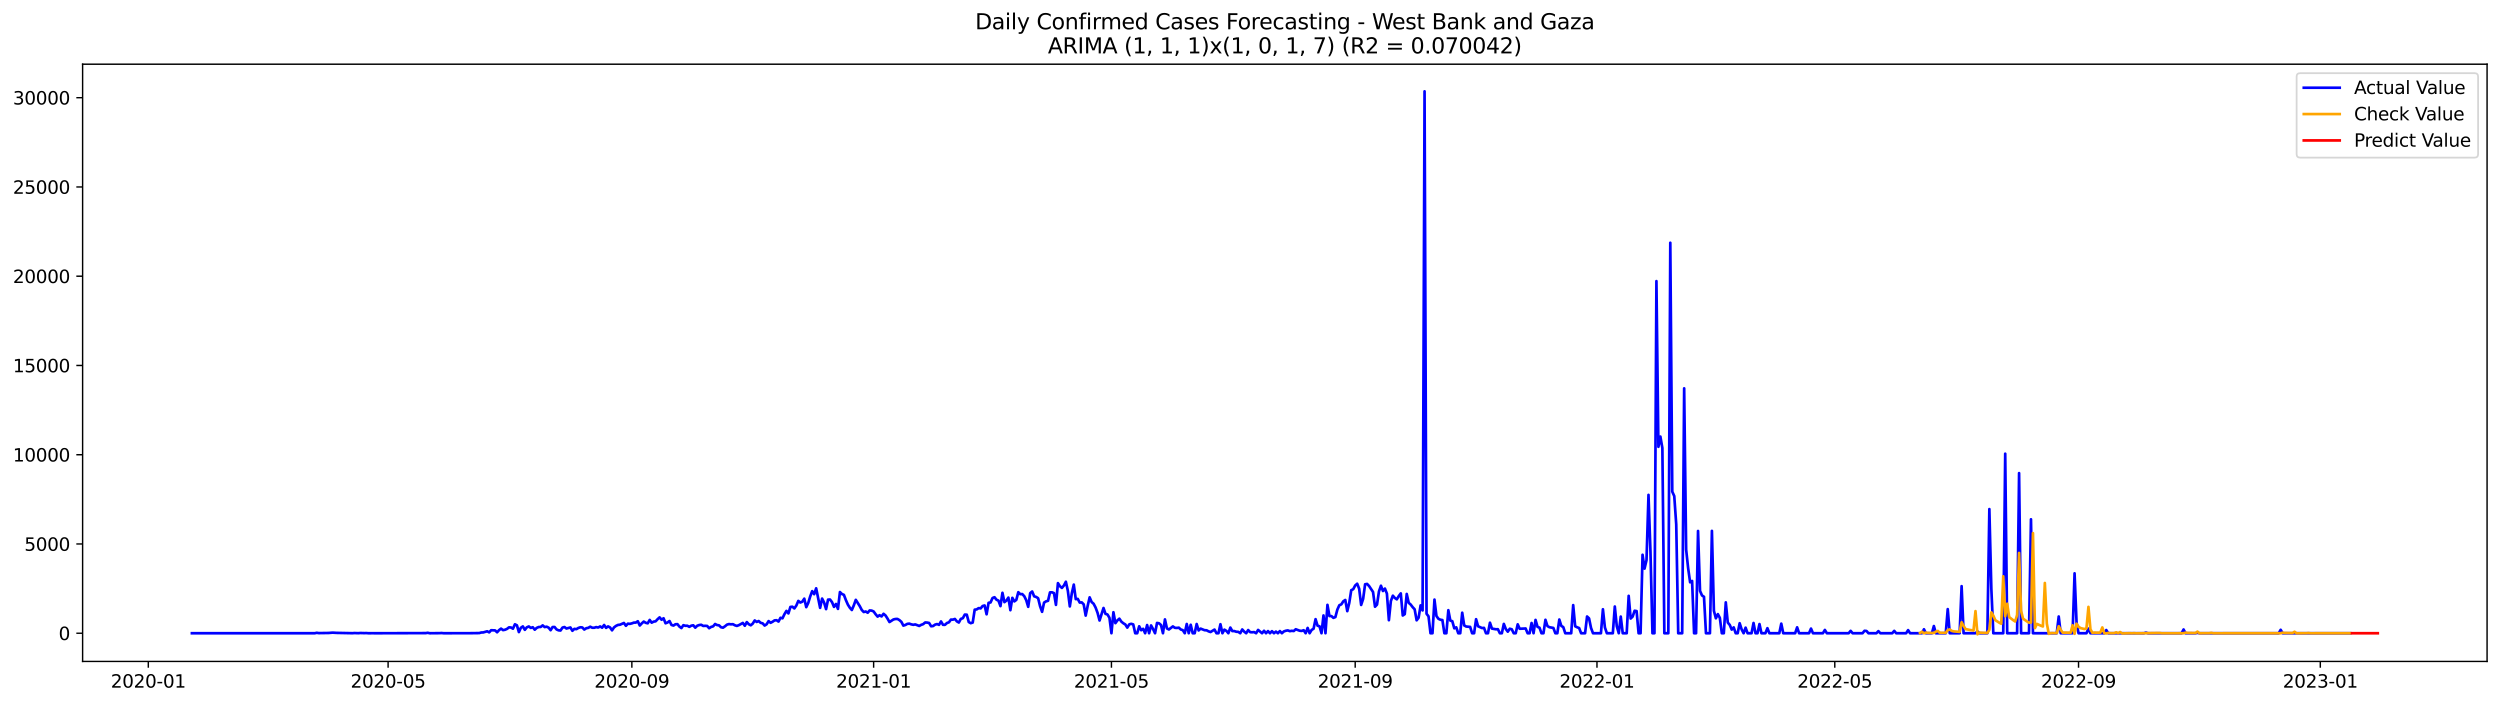 <?xml version="1.0" encoding="utf-8" standalone="no"?>
<!DOCTYPE svg PUBLIC "-//W3C//DTD SVG 1.1//EN"
  "http://www.w3.org/Graphics/SVG/1.1/DTD/svg11.dtd">
<svg xmlns:xlink="http://www.w3.org/1999/xlink" width="1392.412pt" height="392.274pt" viewBox="0 0 1392.412 392.274" xmlns="http://www.w3.org/2000/svg" version="1.1">
 <defs>
  <style type="text/css">*{stroke-linejoin: round; stroke-linecap: butt}</style>
 </defs>
 <g id="figure_1">
  <g id="patch_1">
   <path d="M 0 392.274 
L 1392.412 392.274 
L 1392.412 0 
L 0 0 
z
" style="fill: #ffffff"/>
  </g>
  <g id="axes_1">
   <g id="patch_2">
    <path d="M 46.013 368.396 
L 1385.213 368.396 
L 1385.213 35.755 
L 46.013 35.755 
z
" style="fill: #ffffff"/>
   </g>
   <g id="matplotlib.axis_1">
    <g id="xtick_1">
     <g id="line2d_1">
      <defs>
       <path id="mcd8bfb9085" d="M 0 0 
L 0 3.5 
" style="stroke: #000000; stroke-width: 0.8"/>
      </defs>
      <g>
       <use xlink:href="#mcd8bfb9085" x="82.602" y="368.396" style="stroke: #000000; stroke-width: 0.8"/>
      </g>
     </g>
     <g id="text_1">
      <!-- 2020-01 -->
      <g transform="translate(61.711 382.994)scale(0.1 -0.1)">
       <defs>
        <path id="DejaVuSans-32" d="M 1228 531 
L 3431 531 
L 3431 0 
L 469 0 
L 469 531 
Q 828 903 1448 1529 
Q 2069 2156 2228 2338 
Q 2531 2678 2651 2914 
Q 2772 3150 2772 3378 
Q 2772 3750 2511 3984 
Q 2250 4219 1831 4219 
Q 1534 4219 1204 4116 
Q 875 4013 500 3803 
L 500 4441 
Q 881 4594 1212 4672 
Q 1544 4750 1819 4750 
Q 2544 4750 2975 4387 
Q 3406 4025 3406 3419 
Q 3406 3131 3298 2873 
Q 3191 2616 2906 2266 
Q 2828 2175 2409 1742 
Q 1991 1309 1228 531 
z
" transform="scale(0.016)"/>
        <path id="DejaVuSans-30" d="M 2034 4250 
Q 1547 4250 1301 3770 
Q 1056 3291 1056 2328 
Q 1056 1369 1301 889 
Q 1547 409 2034 409 
Q 2525 409 2770 889 
Q 3016 1369 3016 2328 
Q 3016 3291 2770 3770 
Q 2525 4250 2034 4250 
z
M 2034 4750 
Q 2819 4750 3233 4129 
Q 3647 3509 3647 2328 
Q 3647 1150 3233 529 
Q 2819 -91 2034 -91 
Q 1250 -91 836 529 
Q 422 1150 422 2328 
Q 422 3509 836 4129 
Q 1250 4750 2034 4750 
z
" transform="scale(0.016)"/>
        <path id="DejaVuSans-2d" d="M 313 2009 
L 1997 2009 
L 1997 1497 
L 313 1497 
L 313 2009 
z
" transform="scale(0.016)"/>
        <path id="DejaVuSans-31" d="M 794 531 
L 1825 531 
L 1825 4091 
L 703 3866 
L 703 4441 
L 1819 4666 
L 2450 4666 
L 2450 531 
L 3481 531 
L 3481 0 
L 794 0 
L 794 531 
z
" transform="scale(0.016)"/>
       </defs>
       <use xlink:href="#DejaVuSans-32"/>
       <use xlink:href="#DejaVuSans-30" x="63.623"/>
       <use xlink:href="#DejaVuSans-32" x="127.246"/>
       <use xlink:href="#DejaVuSans-30" x="190.869"/>
       <use xlink:href="#DejaVuSans-2d" x="254.492"/>
       <use xlink:href="#DejaVuSans-30" x="290.576"/>
       <use xlink:href="#DejaVuSans-31" x="354.199"/>
      </g>
     </g>
    </g>
    <g id="xtick_2">
     <g id="line2d_2">
      <g>
       <use xlink:href="#mcd8bfb9085" x="216.158" y="368.396" style="stroke: #000000; stroke-width: 0.8"/>
      </g>
     </g>
     <g id="text_2">
      <!-- 2020-05 -->
      <g transform="translate(195.267 382.994)scale(0.1 -0.1)">
       <defs>
        <path id="DejaVuSans-35" d="M 691 4666 
L 3169 4666 
L 3169 4134 
L 1269 4134 
L 1269 2991 
Q 1406 3038 1543 3061 
Q 1681 3084 1819 3084 
Q 2600 3084 3056 2656 
Q 3513 2228 3513 1497 
Q 3513 744 3044 326 
Q 2575 -91 1722 -91 
Q 1428 -91 1123 -41 
Q 819 9 494 109 
L 494 744 
Q 775 591 1075 516 
Q 1375 441 1709 441 
Q 2250 441 2565 725 
Q 2881 1009 2881 1497 
Q 2881 1984 2565 2268 
Q 2250 2553 1709 2553 
Q 1456 2553 1204 2497 
Q 953 2441 691 2322 
L 691 4666 
z
" transform="scale(0.016)"/>
       </defs>
       <use xlink:href="#DejaVuSans-32"/>
       <use xlink:href="#DejaVuSans-30" x="63.623"/>
       <use xlink:href="#DejaVuSans-32" x="127.246"/>
       <use xlink:href="#DejaVuSans-30" x="190.869"/>
       <use xlink:href="#DejaVuSans-2d" x="254.492"/>
       <use xlink:href="#DejaVuSans-30" x="290.576"/>
       <use xlink:href="#DejaVuSans-35" x="354.199"/>
      </g>
     </g>
    </g>
    <g id="xtick_3">
     <g id="line2d_3">
      <g>
       <use xlink:href="#mcd8bfb9085" x="351.921" y="368.396" style="stroke: #000000; stroke-width: 0.8"/>
      </g>
     </g>
     <g id="text_3">
      <!-- 2020-09 -->
      <g transform="translate(331.03 382.994)scale(0.1 -0.1)">
       <defs>
        <path id="DejaVuSans-39" d="M 703 97 
L 703 672 
Q 941 559 1184 500 
Q 1428 441 1663 441 
Q 2288 441 2617 861 
Q 2947 1281 2994 2138 
Q 2813 1869 2534 1725 
Q 2256 1581 1919 1581 
Q 1219 1581 811 2004 
Q 403 2428 403 3163 
Q 403 3881 828 4315 
Q 1253 4750 1959 4750 
Q 2769 4750 3195 4129 
Q 3622 3509 3622 2328 
Q 3622 1225 3098 567 
Q 2575 -91 1691 -91 
Q 1453 -91 1209 -44 
Q 966 3 703 97 
z
M 1959 2075 
Q 2384 2075 2632 2365 
Q 2881 2656 2881 3163 
Q 2881 3666 2632 3958 
Q 2384 4250 1959 4250 
Q 1534 4250 1286 3958 
Q 1038 3666 1038 3163 
Q 1038 2656 1286 2365 
Q 1534 2075 1959 2075 
z
" transform="scale(0.016)"/>
       </defs>
       <use xlink:href="#DejaVuSans-32"/>
       <use xlink:href="#DejaVuSans-30" x="63.623"/>
       <use xlink:href="#DejaVuSans-32" x="127.246"/>
       <use xlink:href="#DejaVuSans-30" x="190.869"/>
       <use xlink:href="#DejaVuSans-2d" x="254.492"/>
       <use xlink:href="#DejaVuSans-30" x="290.576"/>
       <use xlink:href="#DejaVuSans-39" x="354.199"/>
      </g>
     </g>
    </g>
    <g id="xtick_4">
     <g id="line2d_4">
      <g>
       <use xlink:href="#mcd8bfb9085" x="486.581" y="368.396" style="stroke: #000000; stroke-width: 0.8"/>
      </g>
     </g>
     <g id="text_4">
      <!-- 2021-01 -->
      <g transform="translate(465.69 382.994)scale(0.1 -0.1)">
       <use xlink:href="#DejaVuSans-32"/>
       <use xlink:href="#DejaVuSans-30" x="63.623"/>
       <use xlink:href="#DejaVuSans-32" x="127.246"/>
       <use xlink:href="#DejaVuSans-31" x="190.869"/>
       <use xlink:href="#DejaVuSans-2d" x="254.492"/>
       <use xlink:href="#DejaVuSans-30" x="290.576"/>
       <use xlink:href="#DejaVuSans-31" x="354.199"/>
      </g>
     </g>
    </g>
    <g id="xtick_5">
     <g id="line2d_5">
      <g>
       <use xlink:href="#mcd8bfb9085" x="619.033" y="368.396" style="stroke: #000000; stroke-width: 0.8"/>
      </g>
     </g>
     <g id="text_5">
      <!-- 2021-05 -->
      <g transform="translate(598.142 382.994)scale(0.1 -0.1)">
       <use xlink:href="#DejaVuSans-32"/>
       <use xlink:href="#DejaVuSans-30" x="63.623"/>
       <use xlink:href="#DejaVuSans-32" x="127.246"/>
       <use xlink:href="#DejaVuSans-31" x="190.869"/>
       <use xlink:href="#DejaVuSans-2d" x="254.492"/>
       <use xlink:href="#DejaVuSans-30" x="290.576"/>
       <use xlink:href="#DejaVuSans-35" x="354.199"/>
      </g>
     </g>
    </g>
    <g id="xtick_6">
     <g id="line2d_6">
      <g>
       <use xlink:href="#mcd8bfb9085" x="754.796" y="368.396" style="stroke: #000000; stroke-width: 0.8"/>
      </g>
     </g>
     <g id="text_6">
      <!-- 2021-09 -->
      <g transform="translate(733.905 382.994)scale(0.1 -0.1)">
       <use xlink:href="#DejaVuSans-32"/>
       <use xlink:href="#DejaVuSans-30" x="63.623"/>
       <use xlink:href="#DejaVuSans-32" x="127.246"/>
       <use xlink:href="#DejaVuSans-31" x="190.869"/>
       <use xlink:href="#DejaVuSans-2d" x="254.492"/>
       <use xlink:href="#DejaVuSans-30" x="290.576"/>
       <use xlink:href="#DejaVuSans-39" x="354.199"/>
      </g>
     </g>
    </g>
    <g id="xtick_7">
     <g id="line2d_7">
      <g>
       <use xlink:href="#mcd8bfb9085" x="889.456" y="368.396" style="stroke: #000000; stroke-width: 0.8"/>
      </g>
     </g>
     <g id="text_7">
      <!-- 2022-01 -->
      <g transform="translate(868.564 382.994)scale(0.1 -0.1)">
       <use xlink:href="#DejaVuSans-32"/>
       <use xlink:href="#DejaVuSans-30" x="63.623"/>
       <use xlink:href="#DejaVuSans-32" x="127.246"/>
       <use xlink:href="#DejaVuSans-32" x="190.869"/>
       <use xlink:href="#DejaVuSans-2d" x="254.492"/>
       <use xlink:href="#DejaVuSans-30" x="290.576"/>
       <use xlink:href="#DejaVuSans-31" x="354.199"/>
      </g>
     </g>
    </g>
    <g id="xtick_8">
     <g id="line2d_8">
      <g>
       <use xlink:href="#mcd8bfb9085" x="1021.908" y="368.396" style="stroke: #000000; stroke-width: 0.8"/>
      </g>
     </g>
     <g id="text_8">
      <!-- 2022-05 -->
      <g transform="translate(1001.016 382.994)scale(0.1 -0.1)">
       <use xlink:href="#DejaVuSans-32"/>
       <use xlink:href="#DejaVuSans-30" x="63.623"/>
       <use xlink:href="#DejaVuSans-32" x="127.246"/>
       <use xlink:href="#DejaVuSans-32" x="190.869"/>
       <use xlink:href="#DejaVuSans-2d" x="254.492"/>
       <use xlink:href="#DejaVuSans-30" x="290.576"/>
       <use xlink:href="#DejaVuSans-35" x="354.199"/>
      </g>
     </g>
    </g>
    <g id="xtick_9">
     <g id="line2d_9">
      <g>
       <use xlink:href="#mcd8bfb9085" x="1157.671" y="368.396" style="stroke: #000000; stroke-width: 0.8"/>
      </g>
     </g>
     <g id="text_9">
      <!-- 2022-09 -->
      <g transform="translate(1136.78 382.994)scale(0.1 -0.1)">
       <use xlink:href="#DejaVuSans-32"/>
       <use xlink:href="#DejaVuSans-30" x="63.623"/>
       <use xlink:href="#DejaVuSans-32" x="127.246"/>
       <use xlink:href="#DejaVuSans-32" x="190.869"/>
       <use xlink:href="#DejaVuSans-2d" x="254.492"/>
       <use xlink:href="#DejaVuSans-30" x="290.576"/>
       <use xlink:href="#DejaVuSans-39" x="354.199"/>
      </g>
     </g>
    </g>
    <g id="xtick_10">
     <g id="line2d_10">
      <g>
       <use xlink:href="#mcd8bfb9085" x="1292.331" y="368.396" style="stroke: #000000; stroke-width: 0.8"/>
      </g>
     </g>
     <g id="text_10">
      <!-- 2023-01 -->
      <g transform="translate(1271.439 382.994)scale(0.1 -0.1)">
       <defs>
        <path id="DejaVuSans-33" d="M 2597 2516 
Q 3050 2419 3304 2112 
Q 3559 1806 3559 1356 
Q 3559 666 3084 287 
Q 2609 -91 1734 -91 
Q 1441 -91 1130 -33 
Q 819 25 488 141 
L 488 750 
Q 750 597 1062 519 
Q 1375 441 1716 441 
Q 2309 441 2620 675 
Q 2931 909 2931 1356 
Q 2931 1769 2642 2001 
Q 2353 2234 1838 2234 
L 1294 2234 
L 1294 2753 
L 1863 2753 
Q 2328 2753 2575 2939 
Q 2822 3125 2822 3475 
Q 2822 3834 2567 4026 
Q 2313 4219 1838 4219 
Q 1578 4219 1281 4162 
Q 984 4106 628 3988 
L 628 4550 
Q 988 4650 1302 4700 
Q 1616 4750 1894 4750 
Q 2613 4750 3031 4423 
Q 3450 4097 3450 3541 
Q 3450 3153 3228 2886 
Q 3006 2619 2597 2516 
z
" transform="scale(0.016)"/>
       </defs>
       <use xlink:href="#DejaVuSans-32"/>
       <use xlink:href="#DejaVuSans-30" x="63.623"/>
       <use xlink:href="#DejaVuSans-32" x="127.246"/>
       <use xlink:href="#DejaVuSans-33" x="190.869"/>
       <use xlink:href="#DejaVuSans-2d" x="254.492"/>
       <use xlink:href="#DejaVuSans-30" x="290.576"/>
       <use xlink:href="#DejaVuSans-31" x="354.199"/>
      </g>
     </g>
    </g>
   </g>
   <g id="matplotlib.axis_2">
    <g id="ytick_1">
     <g id="line2d_11">
      <defs>
       <path id="me523f7069f" d="M 0 0 
L -3.5 0 
" style="stroke: #000000; stroke-width: 0.8"/>
      </defs>
      <g>
       <use xlink:href="#me523f7069f" x="46.013" y="352.688" style="stroke: #000000; stroke-width: 0.8"/>
      </g>
     </g>
     <g id="text_11">
      <!-- 0 -->
      <g transform="translate(32.65 356.487)scale(0.1 -0.1)">
       <use xlink:href="#DejaVuSans-30"/>
      </g>
     </g>
    </g>
    <g id="ytick_2">
     <g id="line2d_12">
      <g>
       <use xlink:href="#me523f7069f" x="46.013" y="302.976" style="stroke: #000000; stroke-width: 0.8"/>
      </g>
     </g>
     <g id="text_12">
      <!-- 5000 -->
      <g transform="translate(13.562 306.775)scale(0.1 -0.1)">
       <use xlink:href="#DejaVuSans-35"/>
       <use xlink:href="#DejaVuSans-30" x="63.623"/>
       <use xlink:href="#DejaVuSans-30" x="127.246"/>
       <use xlink:href="#DejaVuSans-30" x="190.869"/>
      </g>
     </g>
    </g>
    <g id="ytick_3">
     <g id="line2d_13">
      <g>
       <use xlink:href="#me523f7069f" x="46.013" y="253.264" style="stroke: #000000; stroke-width: 0.8"/>
      </g>
     </g>
     <g id="text_13">
      <!-- 10000 -->
      <g transform="translate(7.2 257.063)scale(0.1 -0.1)">
       <use xlink:href="#DejaVuSans-31"/>
       <use xlink:href="#DejaVuSans-30" x="63.623"/>
       <use xlink:href="#DejaVuSans-30" x="127.246"/>
       <use xlink:href="#DejaVuSans-30" x="190.869"/>
       <use xlink:href="#DejaVuSans-30" x="254.492"/>
      </g>
     </g>
    </g>
    <g id="ytick_4">
     <g id="line2d_14">
      <g>
       <use xlink:href="#me523f7069f" x="46.013" y="203.551" style="stroke: #000000; stroke-width: 0.8"/>
      </g>
     </g>
     <g id="text_14">
      <!-- 15000 -->
      <g transform="translate(7.2 207.351)scale(0.1 -0.1)">
       <use xlink:href="#DejaVuSans-31"/>
       <use xlink:href="#DejaVuSans-35" x="63.623"/>
       <use xlink:href="#DejaVuSans-30" x="127.246"/>
       <use xlink:href="#DejaVuSans-30" x="190.869"/>
       <use xlink:href="#DejaVuSans-30" x="254.492"/>
      </g>
     </g>
    </g>
    <g id="ytick_5">
     <g id="line2d_15">
      <g>
       <use xlink:href="#me523f7069f" x="46.013" y="153.839" style="stroke: #000000; stroke-width: 0.8"/>
      </g>
     </g>
     <g id="text_15">
      <!-- 20000 -->
      <g transform="translate(7.2 157.638)scale(0.1 -0.1)">
       <use xlink:href="#DejaVuSans-32"/>
       <use xlink:href="#DejaVuSans-30" x="63.623"/>
       <use xlink:href="#DejaVuSans-30" x="127.246"/>
       <use xlink:href="#DejaVuSans-30" x="190.869"/>
       <use xlink:href="#DejaVuSans-30" x="254.492"/>
      </g>
     </g>
    </g>
    <g id="ytick_6">
     <g id="line2d_16">
      <g>
       <use xlink:href="#me523f7069f" x="46.013" y="104.127" style="stroke: #000000; stroke-width: 0.8"/>
      </g>
     </g>
     <g id="text_16">
      <!-- 25000 -->
      <g transform="translate(7.2 107.926)scale(0.1 -0.1)">
       <use xlink:href="#DejaVuSans-32"/>
       <use xlink:href="#DejaVuSans-35" x="63.623"/>
       <use xlink:href="#DejaVuSans-30" x="127.246"/>
       <use xlink:href="#DejaVuSans-30" x="190.869"/>
       <use xlink:href="#DejaVuSans-30" x="254.492"/>
      </g>
     </g>
    </g>
    <g id="ytick_7">
     <g id="line2d_17">
      <g>
       <use xlink:href="#me523f7069f" x="46.013" y="54.415" style="stroke: #000000; stroke-width: 0.8"/>
      </g>
     </g>
     <g id="text_17">
      <!-- 30000 -->
      <g transform="translate(7.2 58.214)scale(0.1 -0.1)">
       <use xlink:href="#DejaVuSans-33"/>
       <use xlink:href="#DejaVuSans-30" x="63.623"/>
       <use xlink:href="#DejaVuSans-30" x="127.246"/>
       <use xlink:href="#DejaVuSans-30" x="190.869"/>
       <use xlink:href="#DejaVuSans-30" x="254.492"/>
      </g>
     </g>
    </g>
   </g>
   <g id="line2d_18">
    <path d="M 106.885 352.688 
L 175.319 352.688 
L 176.423 352.439 
L 177.526 352.618 
L 183.045 352.539 
L 185.253 352.36 
L 187.46 352.489 
L 196.29 352.668 
L 197.394 352.578 
L 199.602 352.658 
L 200.705 352.559 
L 202.913 352.628 
L 204.017 352.588 
L 205.12 352.688 
L 207.328 352.678 
L 210.639 352.688 
L 237.13 352.618 
L 238.233 352.439 
L 239.337 352.688 
L 244.856 352.638 
L 245.96 352.568 
L 247.064 352.688 
L 261.413 352.668 
L 266.931 352.598 
L 268.035 352.28 
L 269.139 352.24 
L 271.346 351.604 
L 272.45 352.201 
L 273.554 351.017 
L 275.762 351.107 
L 276.865 352.151 
L 277.969 350.948 
L 279.073 350.123 
L 280.177 350.948 
L 281.28 350.749 
L 282.384 350.272 
L 283.488 349.407 
L 284.592 349.486 
L 285.695 350.162 
L 286.799 347.707 
L 287.903 348.293 
L 289.007 352.051 
L 290.11 349.645 
L 291.214 348.89 
L 292.318 350.789 
L 293.422 349.397 
L 294.526 348.91 
L 295.629 349.715 
L 296.733 349.347 
L 297.837 350.719 
L 298.941 349.705 
L 300.044 349.228 
L 301.148 349.188 
L 302.252 348.313 
L 303.356 349.258 
L 304.459 349.039 
L 305.563 349.586 
L 306.667 350.998 
L 307.771 349.248 
L 308.875 349.218 
L 309.978 350.57 
L 311.082 351.067 
L 312.186 351.177 
L 313.29 349.536 
L 314.393 349.248 
L 315.497 350.063 
L 317.705 349.476 
L 318.808 351.326 
L 319.912 350.262 
L 321.016 350.411 
L 322.12 349.755 
L 323.223 349.377 
L 324.327 349.466 
L 325.431 350.64 
L 326.535 349.904 
L 327.639 349.685 
L 328.742 349.059 
L 329.846 349.616 
L 330.95 349.635 
L 332.054 349.278 
L 333.157 349.516 
L 334.261 348.9 
L 335.365 349.606 
L 336.469 348.094 
L 337.572 349.705 
L 338.676 348.88 
L 339.78 349.466 
L 340.884 351.067 
L 341.988 349.447 
L 343.091 348.601 
L 344.195 348.065 
L 345.299 347.945 
L 347.506 346.981 
L 348.61 348.542 
L 349.714 347.359 
L 350.818 347.468 
L 351.921 347.2 
L 353.025 346.782 
L 354.129 346.762 
L 355.233 346.016 
L 356.336 348.383 
L 357.44 347.2 
L 358.544 346.205 
L 359.648 346.881 
L 360.752 347.16 
L 361.855 345.281 
L 362.959 346.802 
L 364.063 346.225 
L 365.167 346.046 
L 366.27 344.853 
L 367.374 343.859 
L 368.478 345.171 
L 369.582 344.366 
L 370.685 347.14 
L 371.789 346.702 
L 372.893 345.897 
L 373.997 348.065 
L 375.101 348.422 
L 376.204 347.687 
L 377.308 347.637 
L 378.412 348.989 
L 379.516 349.804 
L 380.619 348.214 
L 381.723 348.532 
L 382.827 348.512 
L 383.931 349.128 
L 385.034 348.482 
L 386.138 348.273 
L 387.242 349.586 
L 388.346 348.512 
L 389.449 348.124 
L 390.553 347.965 
L 391.657 348.631 
L 392.761 348.552 
L 393.865 348.631 
L 394.968 349.894 
L 396.072 349.168 
L 397.176 348.86 
L 398.28 347.557 
L 399.383 348.134 
L 400.487 348.293 
L 401.591 349.367 
L 402.695 349.586 
L 403.798 348.82 
L 404.902 347.905 
L 406.006 347.587 
L 407.11 347.726 
L 408.214 347.657 
L 409.317 348.263 
L 410.421 348.611 
L 411.525 348.184 
L 413.732 346.961 
L 414.836 348.512 
L 415.94 346.494 
L 417.044 347.677 
L 418.147 348.263 
L 419.251 347.319 
L 420.355 345.579 
L 421.459 346.394 
L 422.562 345.907 
L 423.666 346.901 
L 424.77 347.18 
L 425.874 348.403 
L 426.978 347.707 
L 428.081 345.927 
L 429.185 346.881 
L 430.289 346.295 
L 431.393 345.539 
L 432.496 345.43 
L 433.6 346.195 
L 434.704 344.098 
L 435.808 344.376 
L 436.911 342.069 
L 438.015 340.25 
L 439.119 341.652 
L 440.223 338.053 
L 441.327 337.913 
L 442.43 338.868 
L 443.534 337.257 
L 444.638 334.682 
L 445.742 335.587 
L 446.845 335.129 
L 447.949 333.439 
L 449.053 338.162 
L 450.157 335.835 
L 451.26 332.186 
L 452.364 329.253 
L 453.468 330.934 
L 454.572 327.673 
L 456.779 338.55 
L 457.883 333.399 
L 458.987 335.587 
L 460.091 339.256 
L 461.194 333.966 
L 462.298 333.926 
L 463.402 335.358 
L 464.506 338.003 
L 465.609 336.392 
L 466.713 339.126 
L 467.817 329.751 
L 468.921 330.844 
L 470.024 331.321 
L 471.128 334.225 
L 472.232 336.74 
L 473.336 338.5 
L 474.44 339.743 
L 475.543 337.168 
L 476.647 334.095 
L 478.855 337.595 
L 479.958 339.703 
L 481.062 340.866 
L 482.166 340.588 
L 483.27 341.264 
L 484.373 339.991 
L 485.477 340.081 
L 486.581 340.568 
L 487.685 342.109 
L 488.788 343.421 
L 489.892 342.656 
L 490.996 343.332 
L 492.1 341.87 
L 493.204 342.795 
L 494.307 344.515 
L 495.411 346.454 
L 497.619 345.022 
L 498.722 344.764 
L 499.826 344.724 
L 500.93 345.37 
L 502.034 346.354 
L 503.137 348.442 
L 504.241 348.094 
L 505.345 347.478 
L 506.449 347.339 
L 507.552 347.746 
L 508.656 347.985 
L 509.76 347.776 
L 511.968 348.631 
L 513.071 348.015 
L 514.175 347.627 
L 515.279 346.692 
L 516.383 346.752 
L 517.486 346.971 
L 518.59 348.8 
L 519.694 348.681 
L 520.798 347.905 
L 521.901 347.587 
L 523.005 348.015 
L 524.109 346.116 
L 525.213 347.995 
L 526.317 348.015 
L 527.42 347.001 
L 528.524 346.603 
L 529.628 345.112 
L 530.732 345.122 
L 531.835 344.744 
L 532.939 346.076 
L 534.043 346.722 
L 535.147 344.694 
L 536.25 344.336 
L 537.354 342.318 
L 538.458 342.348 
L 539.562 346.454 
L 540.665 347.09 
L 541.769 346.742 
L 542.873 339.564 
L 543.977 339.425 
L 545.081 338.689 
L 546.184 338.858 
L 547.288 337.526 
L 548.392 337.227 
L 549.496 342.139 
L 550.599 335.756 
L 551.703 335.547 
L 552.807 333.071 
L 553.911 332.634 
L 555.014 334.026 
L 556.118 334.533 
L 557.222 337.585 
L 558.326 330.178 
L 559.43 335.368 
L 560.533 334.513 
L 561.637 332.843 
L 562.741 339.852 
L 563.845 332.972 
L 564.948 334.95 
L 566.052 334.115 
L 567.156 329.84 
L 568.26 330.924 
L 569.363 330.884 
L 570.467 332.037 
L 571.571 334.284 
L 572.675 337.983 
L 573.778 330.347 
L 574.882 329.442 
L 575.986 332.127 
L 577.09 332.485 
L 578.194 333.181 
L 579.297 337.665 
L 580.401 340.767 
L 581.505 335.646 
L 582.609 334.931 
L 583.712 334.622 
L 584.816 329.939 
L 585.92 329.9 
L 587.024 330.337 
L 588.127 336.889 
L 589.231 324.789 
L 590.335 326.499 
L 591.439 327.444 
L 592.543 326.122 
L 593.646 324.014 
L 594.75 329.045 
L 595.854 337.754 
L 596.958 330.466 
L 598.061 325.605 
L 599.165 333.688 
L 600.269 333.568 
L 601.373 335.617 
L 602.476 335.507 
L 603.58 336.601 
L 604.684 342.865 
L 605.788 337.486 
L 606.891 332.703 
L 607.995 335.308 
L 609.099 336.263 
L 610.203 338.371 
L 611.307 341.363 
L 612.41 345.599 
L 614.618 338.629 
L 615.722 341.91 
L 616.825 342.238 
L 617.929 344.127 
L 619.033 352.688 
L 620.137 340.995 
L 621.24 347.07 
L 622.344 345.549 
L 623.448 344.585 
L 624.552 346.215 
L 625.656 347.13 
L 626.759 347.806 
L 627.863 349.566 
L 628.967 347.736 
L 630.071 347.438 
L 631.174 347.786 
L 632.278 352.688 
L 633.382 352.688 
L 634.486 348.83 
L 635.589 351.007 
L 636.693 350.232 
L 637.797 352.688 
L 638.901 348.134 
L 640.004 352.688 
L 641.108 348.353 
L 642.212 350.371 
L 643.316 352.688 
L 644.42 346.961 
L 645.523 347.15 
L 646.627 348.104 
L 647.731 352.688 
L 648.835 344.992 
L 649.938 350.013 
L 651.042 350.6 
L 653.25 348.89 
L 654.353 349.665 
L 655.457 349.735 
L 656.561 349.596 
L 657.665 350.61 
L 658.769 350.968 
L 659.872 352.688 
L 660.976 347.538 
L 662.08 352.688 
L 663.184 347.975 
L 664.287 352.688 
L 665.391 352.688 
L 666.495 347.557 
L 667.599 351.137 
L 668.702 350.123 
L 670.91 350.998 
L 672.014 351.047 
L 673.117 351.634 
L 674.221 352.012 
L 676.429 350.66 
L 677.533 352.688 
L 678.636 352.688 
L 679.74 347.667 
L 680.844 352.688 
L 681.948 350.689 
L 683.051 351.395 
L 684.155 352.688 
L 685.259 349.546 
L 686.363 351.485 
L 687.466 351.485 
L 688.57 351.863 
L 689.674 351.922 
L 690.778 352.688 
L 691.882 350.59 
L 692.985 351.803 
L 694.089 352.688 
L 695.193 350.918 
L 696.297 352.091 
L 697.4 352.161 
L 698.504 352.051 
L 699.608 352.688 
L 700.712 350.848 
L 702.919 352.688 
L 704.023 351.326 
L 705.127 352.688 
L 706.23 351.495 
L 707.334 352.688 
L 708.438 351.544 
L 709.542 352.688 
L 710.646 351.773 
L 711.749 352.688 
L 712.853 351.495 
L 713.957 352.688 
L 715.061 351.684 
L 716.164 351.306 
L 717.268 351.107 
L 718.372 351.534 
L 719.476 351.346 
L 720.579 351.465 
L 721.683 350.481 
L 723.891 351.296 
L 724.995 351.395 
L 726.098 351.007 
L 727.202 352.688 
L 728.306 349.745 
L 729.41 352.688 
L 730.513 350.878 
L 731.617 350.162 
L 732.721 344.853 
L 733.825 348.482 
L 734.928 348.83 
L 736.032 352.688 
L 737.136 342.775 
L 738.24 352.688 
L 739.343 336.889 
L 740.447 343.123 
L 741.551 343.143 
L 742.655 344.117 
L 743.759 343.68 
L 744.862 339.524 
L 745.966 337.078 
L 747.07 336.611 
L 748.174 334.911 
L 749.277 334.165 
L 750.381 340.389 
L 751.485 335.825 
L 752.589 328.717 
L 753.692 328.17 
L 754.796 326.092 
L 755.9 325.117 
L 757.004 327.891 
L 758.108 336.929 
L 759.211 333.568 
L 760.315 325.426 
L 761.419 325.227 
L 762.523 326.39 
L 764.73 329.711 
L 765.834 337.923 
L 766.938 336.77 
L 768.041 329.353 
L 769.145 326.241 
L 770.249 329.164 
L 771.353 327.822 
L 772.456 330.626 
L 773.56 345.43 
L 774.664 334.732 
L 775.768 331.779 
L 776.872 333.032 
L 777.975 333.807 
L 779.079 331.978 
L 780.183 330.506 
L 781.287 342.805 
L 782.39 342.059 
L 783.494 330.814 
L 784.598 335.756 
L 785.702 336.72 
L 786.805 338.162 
L 787.909 339.365 
L 789.013 345.489 
L 790.117 344.018 
L 791.221 337.188 
L 792.324 339.981 
L 793.428 50.876 
L 794.532 341.841 
L 795.636 343.282 
L 796.739 352.688 
L 797.843 352.688 
L 798.947 333.956 
L 800.051 343.113 
L 801.154 344.644 
L 802.258 345.171 
L 803.362 345.35 
L 804.466 352.688 
L 805.569 352.688 
L 806.673 339.862 
L 807.777 345.639 
L 808.881 345.987 
L 809.985 349.954 
L 811.088 349.407 
L 812.192 352.688 
L 813.296 352.688 
L 814.4 341.264 
L 815.503 348.333 
L 816.607 348.959 
L 818.815 349.158 
L 819.918 352.688 
L 821.022 352.688 
L 822.126 344.883 
L 823.23 348.81 
L 825.437 349.804 
L 826.541 349.705 
L 827.645 352.688 
L 828.749 352.688 
L 829.852 346.822 
L 830.956 350.103 
L 833.164 350.49 
L 834.267 350.451 
L 835.371 352.688 
L 836.475 352.688 
L 837.579 347.498 
L 838.682 350.341 
L 839.786 351.823 
L 840.89 350.182 
L 841.994 350.49 
L 843.098 352.688 
L 844.201 352.688 
L 845.305 347.736 
L 846.409 350.202 
L 849.72 350.043 
L 850.824 352.688 
L 851.928 352.688 
L 853.031 346.981 
L 854.135 352.688 
L 855.239 345.271 
L 856.343 349.128 
L 857.447 349.606 
L 858.55 352.688 
L 859.654 352.688 
L 860.758 345.211 
L 861.862 348.691 
L 862.965 349.337 
L 865.173 349.745 
L 866.277 352.688 
L 867.38 352.688 
L 868.484 345.052 
L 869.588 348.611 
L 870.692 349.278 
L 871.795 352.688 
L 875.107 352.688 
L 876.211 337.028 
L 877.314 348.82 
L 878.418 349.377 
L 879.522 349.795 
L 880.626 352.688 
L 882.833 352.688 
L 883.937 343.372 
L 885.041 344.406 
L 886.144 349.745 
L 887.248 352.688 
L 891.663 352.688 
L 892.767 339.345 
L 893.871 349.466 
L 894.975 352.688 
L 898.286 352.688 
L 899.39 337.814 
L 900.493 348.79 
L 901.597 352.688 
L 902.701 343.421 
L 903.805 352.688 
L 906.012 352.688 
L 907.116 331.868 
L 908.22 344.505 
L 909.324 343.411 
L 910.427 340.17 
L 911.531 340.359 
L 912.635 352.688 
L 913.739 352.688 
L 914.842 308.981 
L 915.946 316.696 
L 917.05 311.974 
L 918.154 275.634 
L 919.257 307.47 
L 920.361 352.688 
L 921.465 352.688 
L 922.569 156.583 
L 923.673 248.849 
L 924.776 243.162 
L 925.88 249.545 
L 926.984 352.688 
L 929.191 352.688 
L 930.295 135.207 
L 931.399 273.834 
L 932.503 276.31 
L 933.606 292.128 
L 934.71 352.688 
L 936.918 352.688 
L 938.021 216.298 
L 939.125 306.147 
L 940.229 316.418 
L 941.333 324.322 
L 942.437 323.576 
L 943.54 352.688 
L 944.644 352.688 
L 945.748 295.738 
L 946.852 329.114 
L 947.955 331.64 
L 949.059 332.385 
L 950.163 352.688 
L 952.37 352.688 
L 953.474 295.688 
L 954.578 340.2 
L 955.682 344.376 
L 956.785 342.039 
L 957.889 344.127 
L 958.993 352.688 
L 960.097 352.688 
L 961.201 335.497 
L 962.304 346.742 
L 963.408 348.065 
L 964.512 350.669 
L 965.616 349.437 
L 966.719 352.688 
L 967.823 352.688 
L 968.927 347.11 
L 970.031 350.56 
L 971.134 352.688 
L 972.238 349.586 
L 973.342 352.688 
L 975.55 352.688 
L 976.653 346.981 
L 977.757 352.688 
L 978.861 352.688 
L 979.965 347.577 
L 981.068 352.688 
L 983.276 352.688 
L 984.38 349.884 
L 985.483 352.688 
L 991.002 352.688 
L 992.106 347.349 
L 993.21 352.688 
L 999.832 352.688 
L 1000.936 349.407 
L 1002.04 352.688 
L 1007.559 352.688 
L 1008.663 350.113 
L 1009.766 352.688 
L 1015.285 352.688 
L 1016.389 350.858 
L 1017.493 352.688 
L 1029.634 352.688 
L 1030.738 351.365 
L 1031.842 352.688 
L 1037.36 352.688 
L 1038.464 351.336 
L 1039.568 351.425 
L 1040.672 352.688 
L 1045.087 352.688 
L 1046.191 351.525 
L 1047.294 352.688 
L 1053.917 352.688 
L 1055.021 351.375 
L 1056.124 352.688 
L 1061.643 352.688 
L 1062.747 350.958 
L 1063.851 352.688 
L 1070.473 352.688 
L 1071.577 350.49 
L 1072.681 352.688 
L 1075.992 352.688 
L 1077.096 348.681 
L 1078.2 352.688 
L 1083.719 352.688 
L 1084.822 339.265 
L 1085.926 352.688 
L 1091.445 352.688 
L 1092.549 326.47 
L 1093.653 352.688 
L 1100.275 352.688 
L 1101.379 351.713 
L 1102.483 352.688 
L 1106.898 352.688 
L 1108.002 283.548 
L 1109.105 327.862 
L 1110.209 352.688 
L 1115.728 352.688 
L 1116.832 252.697 
L 1117.935 352.688 
L 1123.454 352.688 
L 1124.558 263.514 
L 1125.662 352.688 
L 1130.077 352.688 
L 1131.181 289.235 
L 1132.284 352.688 
L 1145.53 352.688 
L 1146.633 343.372 
L 1147.737 352.688 
L 1154.36 352.688 
L 1155.463 319.331 
L 1156.567 346.792 
L 1157.671 352.688 
L 1162.086 352.688 
L 1163.19 350.113 
L 1164.294 352.688 
L 1172.02 352.688 
L 1173.124 350.928 
L 1174.228 352.688 
L 1194.095 352.688 
L 1195.199 352.33 
L 1196.303 352.688 
L 1215.067 352.688 
L 1216.171 350.6 
L 1217.274 352.688 
L 1222.793 352.688 
L 1223.897 352.469 
L 1225.001 352.688 
L 1269.151 352.688 
L 1270.255 350.779 
L 1271.359 352.688 
L 1308.887 352.688 
L 1308.887 352.688 
" clip-path="url(#p42473e4723)" style="fill: none; stroke: #0000ff; stroke-width: 1.5; stroke-linecap: square"/>
   </g>
   <g id="line2d_19">
    <path d="M 1069.37 352.578 
L 1070.473 351.854 
L 1071.577 352.734 
L 1072.681 352.32 
L 1073.785 352.497 
L 1077.096 352.547 
L 1078.2 351.788 
L 1079.304 351.41 
L 1080.407 352.433 
L 1083.719 352.459 
L 1084.822 350.935 
L 1085.926 350.533 
L 1087.03 351.393 
L 1088.134 351.663 
L 1091.445 351.936 
L 1092.549 346.59 
L 1093.653 348.659 
L 1094.756 350.372 
L 1096.964 350.833 
L 1099.171 351.187 
L 1100.275 340.373 
L 1101.379 353.276 
L 1102.483 352.355 
L 1104.69 352.477 
L 1106.898 352.517 
L 1108.002 350.821 
L 1109.105 341.093 
L 1110.209 342.876 
L 1111.313 345.422 
L 1113.52 346.81 
L 1114.624 347.402 
L 1115.728 320.984 
L 1116.832 343.201 
L 1117.935 336.26 
L 1119.039 343.67 
L 1121.247 345.393 
L 1122.35 346.127 
L 1123.454 342.575 
L 1124.558 307.98 
L 1125.662 340.204 
L 1126.766 344.587 
L 1128.973 346.135 
L 1130.077 346.795 
L 1131.181 346.729 
L 1132.284 296.922 
L 1133.388 349.806 
L 1134.492 347.504 
L 1136.699 348.494 
L 1137.803 348.916 
L 1138.907 324.706 
L 1140.011 347.32 
L 1141.115 353.056 
L 1142.218 352.614 
L 1145.53 352.634 
L 1146.633 348.796 
L 1147.737 350.751 
L 1148.841 352.352 
L 1151.048 352.359 
L 1153.256 352.422 
L 1154.36 348.253 
L 1155.463 353.007 
L 1156.567 347.391 
L 1157.671 349.071 
L 1158.775 349.81 
L 1160.982 350.36 
L 1162.086 349.939 
L 1163.19 338.016 
L 1164.294 350.471 
L 1165.397 352.456 
L 1166.501 352.335 
L 1168.709 352.402 
L 1169.812 352.328 
L 1170.916 349.464 
L 1172.02 352.627 
L 1173.124 352.82 
L 1174.228 352.495 
L 1175.331 352.626 
L 1177.539 352.622 
L 1178.643 352.175 
L 1179.746 352.671 
L 1180.85 352.022 
L 1181.954 352.808 
L 1186.369 352.662 
L 1187.473 352.734 
L 1188.576 352.628 
L 1189.68 352.746 
L 1202.925 352.548 
L 1204.029 352.706 
L 1216.171 352.693 
L 1217.274 352.349 
L 1218.378 352.513 
L 1222.793 352.576 
L 1223.897 351.781 
L 1225.001 352.694 
L 1228.312 352.662 
L 1230.52 352.667 
L 1231.623 352.459 
L 1232.727 352.705 
L 1241.557 352.692 
L 1270.255 352.688 
L 1271.359 352.374 
L 1272.463 352.528 
L 1276.878 352.583 
L 1277.982 351.857 
L 1279.085 352.724 
L 1282.397 352.676 
L 1284.604 352.678 
L 1285.708 352.564 
L 1286.812 352.699 
L 1302.264 352.69 
L 1308.887 352.688 
L 1308.887 352.688 
" clip-path="url(#p42473e4723)" style="fill: none; stroke: #ffa500; stroke-width: 1.5; stroke-linecap: square"/>
   </g>
   <g id="line2d_20">
    <path d="M 1309.991 352.689 
L 1311.095 352.689 
L 1312.198 352.689 
L 1313.302 352.689 
L 1314.406 352.689 
L 1315.51 352.689 
L 1316.613 352.689 
L 1317.717 352.689 
L 1318.821 352.689 
L 1319.925 352.689 
L 1321.028 352.689 
L 1322.132 352.689 
L 1323.236 352.689 
L 1324.34 352.689 
" clip-path="url(#p42473e4723)" style="fill: none; stroke: #ff0000; stroke-width: 1.5; stroke-linecap: square"/>
   </g>
   <g id="patch_3">
    <path d="M 46.013 368.396 
L 46.013 35.755 
" style="fill: none; stroke: #000000; stroke-width: 0.8; stroke-linejoin: miter; stroke-linecap: square"/>
   </g>
   <g id="patch_4">
    <path d="M 1385.213 368.396 
L 1385.213 35.755 
" style="fill: none; stroke: #000000; stroke-width: 0.8; stroke-linejoin: miter; stroke-linecap: square"/>
   </g>
   <g id="patch_5">
    <path d="M 46.013 368.396 
L 1385.213 368.396 
" style="fill: none; stroke: #000000; stroke-width: 0.8; stroke-linejoin: miter; stroke-linecap: square"/>
   </g>
   <g id="patch_6">
    <path d="M 46.013 35.755 
L 1385.213 35.755 
" style="fill: none; stroke: #000000; stroke-width: 0.8; stroke-linejoin: miter; stroke-linecap: square"/>
   </g>
   <g id="text_18">
    <!-- Daily Confirmed Cases Forecasting - West Bank and Gaza -->
    <g transform="translate(543.131 16.318)scale(0.12 -0.12)">
     <defs>
      <path id="DejaVuSans-44" d="M 1259 4147 
L 1259 519 
L 2022 519 
Q 2988 519 3436 956 
Q 3884 1394 3884 2338 
Q 3884 3275 3436 3711 
Q 2988 4147 2022 4147 
L 1259 4147 
z
M 628 4666 
L 1925 4666 
Q 3281 4666 3915 4102 
Q 4550 3538 4550 2338 
Q 4550 1131 3912 565 
Q 3275 0 1925 0 
L 628 0 
L 628 4666 
z
" transform="scale(0.016)"/>
      <path id="DejaVuSans-61" d="M 2194 1759 
Q 1497 1759 1228 1600 
Q 959 1441 959 1056 
Q 959 750 1161 570 
Q 1363 391 1709 391 
Q 2188 391 2477 730 
Q 2766 1069 2766 1631 
L 2766 1759 
L 2194 1759 
z
M 3341 1997 
L 3341 0 
L 2766 0 
L 2766 531 
Q 2569 213 2275 61 
Q 1981 -91 1556 -91 
Q 1019 -91 701 211 
Q 384 513 384 1019 
Q 384 1609 779 1909 
Q 1175 2209 1959 2209 
L 2766 2209 
L 2766 2266 
Q 2766 2663 2505 2880 
Q 2244 3097 1772 3097 
Q 1472 3097 1187 3025 
Q 903 2953 641 2809 
L 641 3341 
Q 956 3463 1253 3523 
Q 1550 3584 1831 3584 
Q 2591 3584 2966 3190 
Q 3341 2797 3341 1997 
z
" transform="scale(0.016)"/>
      <path id="DejaVuSans-69" d="M 603 3500 
L 1178 3500 
L 1178 0 
L 603 0 
L 603 3500 
z
M 603 4863 
L 1178 4863 
L 1178 4134 
L 603 4134 
L 603 4863 
z
" transform="scale(0.016)"/>
      <path id="DejaVuSans-6c" d="M 603 4863 
L 1178 4863 
L 1178 0 
L 603 0 
L 603 4863 
z
" transform="scale(0.016)"/>
      <path id="DejaVuSans-79" d="M 2059 -325 
Q 1816 -950 1584 -1140 
Q 1353 -1331 966 -1331 
L 506 -1331 
L 506 -850 
L 844 -850 
Q 1081 -850 1212 -737 
Q 1344 -625 1503 -206 
L 1606 56 
L 191 3500 
L 800 3500 
L 1894 763 
L 2988 3500 
L 3597 3500 
L 2059 -325 
z
" transform="scale(0.016)"/>
      <path id="DejaVuSans-20" transform="scale(0.016)"/>
      <path id="DejaVuSans-43" d="M 4122 4306 
L 4122 3641 
Q 3803 3938 3442 4084 
Q 3081 4231 2675 4231 
Q 1875 4231 1450 3742 
Q 1025 3253 1025 2328 
Q 1025 1406 1450 917 
Q 1875 428 2675 428 
Q 3081 428 3442 575 
Q 3803 722 4122 1019 
L 4122 359 
Q 3791 134 3420 21 
Q 3050 -91 2638 -91 
Q 1578 -91 968 557 
Q 359 1206 359 2328 
Q 359 3453 968 4101 
Q 1578 4750 2638 4750 
Q 3056 4750 3426 4639 
Q 3797 4528 4122 4306 
z
" transform="scale(0.016)"/>
      <path id="DejaVuSans-6f" d="M 1959 3097 
Q 1497 3097 1228 2736 
Q 959 2375 959 1747 
Q 959 1119 1226 758 
Q 1494 397 1959 397 
Q 2419 397 2687 759 
Q 2956 1122 2956 1747 
Q 2956 2369 2687 2733 
Q 2419 3097 1959 3097 
z
M 1959 3584 
Q 2709 3584 3137 3096 
Q 3566 2609 3566 1747 
Q 3566 888 3137 398 
Q 2709 -91 1959 -91 
Q 1206 -91 779 398 
Q 353 888 353 1747 
Q 353 2609 779 3096 
Q 1206 3584 1959 3584 
z
" transform="scale(0.016)"/>
      <path id="DejaVuSans-6e" d="M 3513 2113 
L 3513 0 
L 2938 0 
L 2938 2094 
Q 2938 2591 2744 2837 
Q 2550 3084 2163 3084 
Q 1697 3084 1428 2787 
Q 1159 2491 1159 1978 
L 1159 0 
L 581 0 
L 581 3500 
L 1159 3500 
L 1159 2956 
Q 1366 3272 1645 3428 
Q 1925 3584 2291 3584 
Q 2894 3584 3203 3211 
Q 3513 2838 3513 2113 
z
" transform="scale(0.016)"/>
      <path id="DejaVuSans-66" d="M 2375 4863 
L 2375 4384 
L 1825 4384 
Q 1516 4384 1395 4259 
Q 1275 4134 1275 3809 
L 1275 3500 
L 2222 3500 
L 2222 3053 
L 1275 3053 
L 1275 0 
L 697 0 
L 697 3053 
L 147 3053 
L 147 3500 
L 697 3500 
L 697 3744 
Q 697 4328 969 4595 
Q 1241 4863 1831 4863 
L 2375 4863 
z
" transform="scale(0.016)"/>
      <path id="DejaVuSans-72" d="M 2631 2963 
Q 2534 3019 2420 3045 
Q 2306 3072 2169 3072 
Q 1681 3072 1420 2755 
Q 1159 2438 1159 1844 
L 1159 0 
L 581 0 
L 581 3500 
L 1159 3500 
L 1159 2956 
Q 1341 3275 1631 3429 
Q 1922 3584 2338 3584 
Q 2397 3584 2469 3576 
Q 2541 3569 2628 3553 
L 2631 2963 
z
" transform="scale(0.016)"/>
      <path id="DejaVuSans-6d" d="M 3328 2828 
Q 3544 3216 3844 3400 
Q 4144 3584 4550 3584 
Q 5097 3584 5394 3201 
Q 5691 2819 5691 2113 
L 5691 0 
L 5113 0 
L 5113 2094 
Q 5113 2597 4934 2840 
Q 4756 3084 4391 3084 
Q 3944 3084 3684 2787 
Q 3425 2491 3425 1978 
L 3425 0 
L 2847 0 
L 2847 2094 
Q 2847 2600 2669 2842 
Q 2491 3084 2119 3084 
Q 1678 3084 1418 2786 
Q 1159 2488 1159 1978 
L 1159 0 
L 581 0 
L 581 3500 
L 1159 3500 
L 1159 2956 
Q 1356 3278 1631 3431 
Q 1906 3584 2284 3584 
Q 2666 3584 2933 3390 
Q 3200 3197 3328 2828 
z
" transform="scale(0.016)"/>
      <path id="DejaVuSans-65" d="M 3597 1894 
L 3597 1613 
L 953 1613 
Q 991 1019 1311 708 
Q 1631 397 2203 397 
Q 2534 397 2845 478 
Q 3156 559 3463 722 
L 3463 178 
Q 3153 47 2828 -22 
Q 2503 -91 2169 -91 
Q 1331 -91 842 396 
Q 353 884 353 1716 
Q 353 2575 817 3079 
Q 1281 3584 2069 3584 
Q 2775 3584 3186 3129 
Q 3597 2675 3597 1894 
z
M 3022 2063 
Q 3016 2534 2758 2815 
Q 2500 3097 2075 3097 
Q 1594 3097 1305 2825 
Q 1016 2553 972 2059 
L 3022 2063 
z
" transform="scale(0.016)"/>
      <path id="DejaVuSans-64" d="M 2906 2969 
L 2906 4863 
L 3481 4863 
L 3481 0 
L 2906 0 
L 2906 525 
Q 2725 213 2448 61 
Q 2172 -91 1784 -91 
Q 1150 -91 751 415 
Q 353 922 353 1747 
Q 353 2572 751 3078 
Q 1150 3584 1784 3584 
Q 2172 3584 2448 3432 
Q 2725 3281 2906 2969 
z
M 947 1747 
Q 947 1113 1208 752 
Q 1469 391 1925 391 
Q 2381 391 2643 752 
Q 2906 1113 2906 1747 
Q 2906 2381 2643 2742 
Q 2381 3103 1925 3103 
Q 1469 3103 1208 2742 
Q 947 2381 947 1747 
z
" transform="scale(0.016)"/>
      <path id="DejaVuSans-73" d="M 2834 3397 
L 2834 2853 
Q 2591 2978 2328 3040 
Q 2066 3103 1784 3103 
Q 1356 3103 1142 2972 
Q 928 2841 928 2578 
Q 928 2378 1081 2264 
Q 1234 2150 1697 2047 
L 1894 2003 
Q 2506 1872 2764 1633 
Q 3022 1394 3022 966 
Q 3022 478 2636 193 
Q 2250 -91 1575 -91 
Q 1294 -91 989 -36 
Q 684 19 347 128 
L 347 722 
Q 666 556 975 473 
Q 1284 391 1588 391 
Q 1994 391 2212 530 
Q 2431 669 2431 922 
Q 2431 1156 2273 1281 
Q 2116 1406 1581 1522 
L 1381 1569 
Q 847 1681 609 1914 
Q 372 2147 372 2553 
Q 372 3047 722 3315 
Q 1072 3584 1716 3584 
Q 2034 3584 2315 3537 
Q 2597 3491 2834 3397 
z
" transform="scale(0.016)"/>
      <path id="DejaVuSans-46" d="M 628 4666 
L 3309 4666 
L 3309 4134 
L 1259 4134 
L 1259 2759 
L 3109 2759 
L 3109 2228 
L 1259 2228 
L 1259 0 
L 628 0 
L 628 4666 
z
" transform="scale(0.016)"/>
      <path id="DejaVuSans-63" d="M 3122 3366 
L 3122 2828 
Q 2878 2963 2633 3030 
Q 2388 3097 2138 3097 
Q 1578 3097 1268 2742 
Q 959 2388 959 1747 
Q 959 1106 1268 751 
Q 1578 397 2138 397 
Q 2388 397 2633 464 
Q 2878 531 3122 666 
L 3122 134 
Q 2881 22 2623 -34 
Q 2366 -91 2075 -91 
Q 1284 -91 818 406 
Q 353 903 353 1747 
Q 353 2603 823 3093 
Q 1294 3584 2113 3584 
Q 2378 3584 2631 3529 
Q 2884 3475 3122 3366 
z
" transform="scale(0.016)"/>
      <path id="DejaVuSans-74" d="M 1172 4494 
L 1172 3500 
L 2356 3500 
L 2356 3053 
L 1172 3053 
L 1172 1153 
Q 1172 725 1289 603 
Q 1406 481 1766 481 
L 2356 481 
L 2356 0 
L 1766 0 
Q 1100 0 847 248 
Q 594 497 594 1153 
L 594 3053 
L 172 3053 
L 172 3500 
L 594 3500 
L 594 4494 
L 1172 4494 
z
" transform="scale(0.016)"/>
      <path id="DejaVuSans-67" d="M 2906 1791 
Q 2906 2416 2648 2759 
Q 2391 3103 1925 3103 
Q 1463 3103 1205 2759 
Q 947 2416 947 1791 
Q 947 1169 1205 825 
Q 1463 481 1925 481 
Q 2391 481 2648 825 
Q 2906 1169 2906 1791 
z
M 3481 434 
Q 3481 -459 3084 -895 
Q 2688 -1331 1869 -1331 
Q 1566 -1331 1297 -1286 
Q 1028 -1241 775 -1147 
L 775 -588 
Q 1028 -725 1275 -790 
Q 1522 -856 1778 -856 
Q 2344 -856 2625 -561 
Q 2906 -266 2906 331 
L 2906 616 
Q 2728 306 2450 153 
Q 2172 0 1784 0 
Q 1141 0 747 490 
Q 353 981 353 1791 
Q 353 2603 747 3093 
Q 1141 3584 1784 3584 
Q 2172 3584 2450 3431 
Q 2728 3278 2906 2969 
L 2906 3500 
L 3481 3500 
L 3481 434 
z
" transform="scale(0.016)"/>
      <path id="DejaVuSans-57" d="M 213 4666 
L 850 4666 
L 1831 722 
L 2809 4666 
L 3519 4666 
L 4500 722 
L 5478 4666 
L 6119 4666 
L 4947 0 
L 4153 0 
L 3169 4050 
L 2175 0 
L 1381 0 
L 213 4666 
z
" transform="scale(0.016)"/>
      <path id="DejaVuSans-42" d="M 1259 2228 
L 1259 519 
L 2272 519 
Q 2781 519 3026 730 
Q 3272 941 3272 1375 
Q 3272 1813 3026 2020 
Q 2781 2228 2272 2228 
L 1259 2228 
z
M 1259 4147 
L 1259 2741 
L 2194 2741 
Q 2656 2741 2882 2914 
Q 3109 3088 3109 3444 
Q 3109 3797 2882 3972 
Q 2656 4147 2194 4147 
L 1259 4147 
z
M 628 4666 
L 2241 4666 
Q 2963 4666 3353 4366 
Q 3744 4066 3744 3513 
Q 3744 3084 3544 2831 
Q 3344 2578 2956 2516 
Q 3422 2416 3680 2098 
Q 3938 1781 3938 1306 
Q 3938 681 3513 340 
Q 3088 0 2303 0 
L 628 0 
L 628 4666 
z
" transform="scale(0.016)"/>
      <path id="DejaVuSans-6b" d="M 581 4863 
L 1159 4863 
L 1159 1991 
L 2875 3500 
L 3609 3500 
L 1753 1863 
L 3688 0 
L 2938 0 
L 1159 1709 
L 1159 0 
L 581 0 
L 581 4863 
z
" transform="scale(0.016)"/>
      <path id="DejaVuSans-47" d="M 3809 666 
L 3809 1919 
L 2778 1919 
L 2778 2438 
L 4434 2438 
L 4434 434 
Q 4069 175 3628 42 
Q 3188 -91 2688 -91 
Q 1594 -91 976 548 
Q 359 1188 359 2328 
Q 359 3472 976 4111 
Q 1594 4750 2688 4750 
Q 3144 4750 3555 4637 
Q 3966 4525 4313 4306 
L 4313 3634 
Q 3963 3931 3569 4081 
Q 3175 4231 2741 4231 
Q 1884 4231 1454 3753 
Q 1025 3275 1025 2328 
Q 1025 1384 1454 906 
Q 1884 428 2741 428 
Q 3075 428 3337 486 
Q 3600 544 3809 666 
z
" transform="scale(0.016)"/>
      <path id="DejaVuSans-7a" d="M 353 3500 
L 3084 3500 
L 3084 2975 
L 922 459 
L 3084 459 
L 3084 0 
L 275 0 
L 275 525 
L 2438 3041 
L 353 3041 
L 353 3500 
z
" transform="scale(0.016)"/>
     </defs>
     <use xlink:href="#DejaVuSans-44"/>
     <use xlink:href="#DejaVuSans-61" x="77.002"/>
     <use xlink:href="#DejaVuSans-69" x="138.281"/>
     <use xlink:href="#DejaVuSans-6c" x="166.064"/>
     <use xlink:href="#DejaVuSans-79" x="193.848"/>
     <use xlink:href="#DejaVuSans-20" x="253.027"/>
     <use xlink:href="#DejaVuSans-43" x="284.814"/>
     <use xlink:href="#DejaVuSans-6f" x="354.639"/>
     <use xlink:href="#DejaVuSans-6e" x="415.82"/>
     <use xlink:href="#DejaVuSans-66" x="479.199"/>
     <use xlink:href="#DejaVuSans-69" x="514.404"/>
     <use xlink:href="#DejaVuSans-72" x="542.188"/>
     <use xlink:href="#DejaVuSans-6d" x="581.551"/>
     <use xlink:href="#DejaVuSans-65" x="678.963"/>
     <use xlink:href="#DejaVuSans-64" x="740.486"/>
     <use xlink:href="#DejaVuSans-20" x="803.963"/>
     <use xlink:href="#DejaVuSans-43" x="835.75"/>
     <use xlink:href="#DejaVuSans-61" x="905.574"/>
     <use xlink:href="#DejaVuSans-73" x="966.854"/>
     <use xlink:href="#DejaVuSans-65" x="1018.953"/>
     <use xlink:href="#DejaVuSans-73" x="1080.477"/>
     <use xlink:href="#DejaVuSans-20" x="1132.576"/>
     <use xlink:href="#DejaVuSans-46" x="1164.363"/>
     <use xlink:href="#DejaVuSans-6f" x="1218.258"/>
     <use xlink:href="#DejaVuSans-72" x="1279.439"/>
     <use xlink:href="#DejaVuSans-65" x="1318.303"/>
     <use xlink:href="#DejaVuSans-63" x="1379.826"/>
     <use xlink:href="#DejaVuSans-61" x="1434.807"/>
     <use xlink:href="#DejaVuSans-73" x="1496.086"/>
     <use xlink:href="#DejaVuSans-74" x="1548.186"/>
     <use xlink:href="#DejaVuSans-69" x="1587.395"/>
     <use xlink:href="#DejaVuSans-6e" x="1615.178"/>
     <use xlink:href="#DejaVuSans-67" x="1678.557"/>
     <use xlink:href="#DejaVuSans-20" x="1742.033"/>
     <use xlink:href="#DejaVuSans-2d" x="1773.82"/>
     <use xlink:href="#DejaVuSans-20" x="1809.904"/>
     <use xlink:href="#DejaVuSans-57" x="1841.691"/>
     <use xlink:href="#DejaVuSans-65" x="1934.693"/>
     <use xlink:href="#DejaVuSans-73" x="1996.217"/>
     <use xlink:href="#DejaVuSans-74" x="2048.316"/>
     <use xlink:href="#DejaVuSans-20" x="2087.525"/>
     <use xlink:href="#DejaVuSans-42" x="2119.312"/>
     <use xlink:href="#DejaVuSans-61" x="2187.916"/>
     <use xlink:href="#DejaVuSans-6e" x="2249.195"/>
     <use xlink:href="#DejaVuSans-6b" x="2312.574"/>
     <use xlink:href="#DejaVuSans-20" x="2370.484"/>
     <use xlink:href="#DejaVuSans-61" x="2402.271"/>
     <use xlink:href="#DejaVuSans-6e" x="2463.551"/>
     <use xlink:href="#DejaVuSans-64" x="2526.93"/>
     <use xlink:href="#DejaVuSans-20" x="2590.406"/>
     <use xlink:href="#DejaVuSans-47" x="2622.193"/>
     <use xlink:href="#DejaVuSans-61" x="2699.684"/>
     <use xlink:href="#DejaVuSans-7a" x="2760.963"/>
     <use xlink:href="#DejaVuSans-61" x="2813.453"/>
    </g>
    <!-- ARIMA (1, 1, 1)x(1, 0, 1, 7) (R2 = 0.070042) -->
    <g transform="translate(583.628 29.756)scale(0.12 -0.12)">
     <defs>
      <path id="DejaVuSans-41" d="M 2188 4044 
L 1331 1722 
L 3047 1722 
L 2188 4044 
z
M 1831 4666 
L 2547 4666 
L 4325 0 
L 3669 0 
L 3244 1197 
L 1141 1197 
L 716 0 
L 50 0 
L 1831 4666 
z
" transform="scale(0.016)"/>
      <path id="DejaVuSans-52" d="M 2841 2188 
Q 3044 2119 3236 1894 
Q 3428 1669 3622 1275 
L 4263 0 
L 3584 0 
L 2988 1197 
Q 2756 1666 2539 1819 
Q 2322 1972 1947 1972 
L 1259 1972 
L 1259 0 
L 628 0 
L 628 4666 
L 2053 4666 
Q 2853 4666 3247 4331 
Q 3641 3997 3641 3322 
Q 3641 2881 3436 2590 
Q 3231 2300 2841 2188 
z
M 1259 4147 
L 1259 2491 
L 2053 2491 
Q 2509 2491 2742 2702 
Q 2975 2913 2975 3322 
Q 2975 3731 2742 3939 
Q 2509 4147 2053 4147 
L 1259 4147 
z
" transform="scale(0.016)"/>
      <path id="DejaVuSans-49" d="M 628 4666 
L 1259 4666 
L 1259 0 
L 628 0 
L 628 4666 
z
" transform="scale(0.016)"/>
      <path id="DejaVuSans-4d" d="M 628 4666 
L 1569 4666 
L 2759 1491 
L 3956 4666 
L 4897 4666 
L 4897 0 
L 4281 0 
L 4281 4097 
L 3078 897 
L 2444 897 
L 1241 4097 
L 1241 0 
L 628 0 
L 628 4666 
z
" transform="scale(0.016)"/>
      <path id="DejaVuSans-28" d="M 1984 4856 
Q 1566 4138 1362 3434 
Q 1159 2731 1159 2009 
Q 1159 1288 1364 580 
Q 1569 -128 1984 -844 
L 1484 -844 
Q 1016 -109 783 600 
Q 550 1309 550 2009 
Q 550 2706 781 3412 
Q 1013 4119 1484 4856 
L 1984 4856 
z
" transform="scale(0.016)"/>
      <path id="DejaVuSans-2c" d="M 750 794 
L 1409 794 
L 1409 256 
L 897 -744 
L 494 -744 
L 750 256 
L 750 794 
z
" transform="scale(0.016)"/>
      <path id="DejaVuSans-29" d="M 513 4856 
L 1013 4856 
Q 1481 4119 1714 3412 
Q 1947 2706 1947 2009 
Q 1947 1309 1714 600 
Q 1481 -109 1013 -844 
L 513 -844 
Q 928 -128 1133 580 
Q 1338 1288 1338 2009 
Q 1338 2731 1133 3434 
Q 928 4138 513 4856 
z
" transform="scale(0.016)"/>
      <path id="DejaVuSans-78" d="M 3513 3500 
L 2247 1797 
L 3578 0 
L 2900 0 
L 1881 1375 
L 863 0 
L 184 0 
L 1544 1831 
L 300 3500 
L 978 3500 
L 1906 2253 
L 2834 3500 
L 3513 3500 
z
" transform="scale(0.016)"/>
      <path id="DejaVuSans-37" d="M 525 4666 
L 3525 4666 
L 3525 4397 
L 1831 0 
L 1172 0 
L 2766 4134 
L 525 4134 
L 525 4666 
z
" transform="scale(0.016)"/>
      <path id="DejaVuSans-3d" d="M 678 2906 
L 4684 2906 
L 4684 2381 
L 678 2381 
L 678 2906 
z
M 678 1631 
L 4684 1631 
L 4684 1100 
L 678 1100 
L 678 1631 
z
" transform="scale(0.016)"/>
      <path id="DejaVuSans-2e" d="M 684 794 
L 1344 794 
L 1344 0 
L 684 0 
L 684 794 
z
" transform="scale(0.016)"/>
      <path id="DejaVuSans-34" d="M 2419 4116 
L 825 1625 
L 2419 1625 
L 2419 4116 
z
M 2253 4666 
L 3047 4666 
L 3047 1625 
L 3713 1625 
L 3713 1100 
L 3047 1100 
L 3047 0 
L 2419 0 
L 2419 1100 
L 313 1100 
L 313 1709 
L 2253 4666 
z
" transform="scale(0.016)"/>
     </defs>
     <use xlink:href="#DejaVuSans-41"/>
     <use xlink:href="#DejaVuSans-52" x="68.408"/>
     <use xlink:href="#DejaVuSans-49" x="137.891"/>
     <use xlink:href="#DejaVuSans-4d" x="167.383"/>
     <use xlink:href="#DejaVuSans-41" x="253.662"/>
     <use xlink:href="#DejaVuSans-20" x="322.07"/>
     <use xlink:href="#DejaVuSans-28" x="353.857"/>
     <use xlink:href="#DejaVuSans-31" x="392.871"/>
     <use xlink:href="#DejaVuSans-2c" x="456.494"/>
     <use xlink:href="#DejaVuSans-20" x="488.281"/>
     <use xlink:href="#DejaVuSans-31" x="520.068"/>
     <use xlink:href="#DejaVuSans-2c" x="583.691"/>
     <use xlink:href="#DejaVuSans-20" x="615.479"/>
     <use xlink:href="#DejaVuSans-31" x="647.266"/>
     <use xlink:href="#DejaVuSans-29" x="710.889"/>
     <use xlink:href="#DejaVuSans-78" x="749.902"/>
     <use xlink:href="#DejaVuSans-28" x="809.082"/>
     <use xlink:href="#DejaVuSans-31" x="848.096"/>
     <use xlink:href="#DejaVuSans-2c" x="911.719"/>
     <use xlink:href="#DejaVuSans-20" x="943.506"/>
     <use xlink:href="#DejaVuSans-30" x="975.293"/>
     <use xlink:href="#DejaVuSans-2c" x="1038.916"/>
     <use xlink:href="#DejaVuSans-20" x="1070.703"/>
     <use xlink:href="#DejaVuSans-31" x="1102.49"/>
     <use xlink:href="#DejaVuSans-2c" x="1166.113"/>
     <use xlink:href="#DejaVuSans-20" x="1197.9"/>
     <use xlink:href="#DejaVuSans-37" x="1229.688"/>
     <use xlink:href="#DejaVuSans-29" x="1293.311"/>
     <use xlink:href="#DejaVuSans-20" x="1332.324"/>
     <use xlink:href="#DejaVuSans-28" x="1364.111"/>
     <use xlink:href="#DejaVuSans-52" x="1403.125"/>
     <use xlink:href="#DejaVuSans-32" x="1472.607"/>
     <use xlink:href="#DejaVuSans-20" x="1536.23"/>
     <use xlink:href="#DejaVuSans-3d" x="1568.018"/>
     <use xlink:href="#DejaVuSans-20" x="1651.807"/>
     <use xlink:href="#DejaVuSans-30" x="1683.594"/>
     <use xlink:href="#DejaVuSans-2e" x="1747.217"/>
     <use xlink:href="#DejaVuSans-30" x="1779.004"/>
     <use xlink:href="#DejaVuSans-37" x="1842.627"/>
     <use xlink:href="#DejaVuSans-30" x="1906.25"/>
     <use xlink:href="#DejaVuSans-30" x="1969.873"/>
     <use xlink:href="#DejaVuSans-34" x="2033.496"/>
     <use xlink:href="#DejaVuSans-32" x="2097.119"/>
     <use xlink:href="#DejaVuSans-29" x="2160.742"/>
    </g>
   </g>
   <g id="legend_1">
    <g id="patch_7">
     <path d="M 1281.133 87.79 
L 1378.213 87.79 
Q 1380.213 87.79 1380.213 85.79 
L 1380.213 42.755 
Q 1380.213 40.755 1378.213 40.755 
L 1281.133 40.755 
Q 1279.133 40.755 1279.133 42.755 
L 1279.133 85.79 
Q 1279.133 87.79 1281.133 87.79 
z
" style="fill: #ffffff; opacity: 0.8; stroke: #cccccc; stroke-linejoin: miter"/>
    </g>
    <g id="line2d_21">
     <path d="M 1283.133 48.854 
L 1293.133 48.854 
L 1303.133 48.854 
" style="fill: none; stroke: #0000ff; stroke-width: 1.5; stroke-linecap: square"/>
    </g>
    <g id="text_19">
     <!-- Actual Value -->
     <g transform="translate(1311.133 52.354)scale(0.1 -0.1)">
      <defs>
       <path id="DejaVuSans-75" d="M 544 1381 
L 544 3500 
L 1119 3500 
L 1119 1403 
Q 1119 906 1312 657 
Q 1506 409 1894 409 
Q 2359 409 2629 706 
Q 2900 1003 2900 1516 
L 2900 3500 
L 3475 3500 
L 3475 0 
L 2900 0 
L 2900 538 
Q 2691 219 2414 64 
Q 2138 -91 1772 -91 
Q 1169 -91 856 284 
Q 544 659 544 1381 
z
M 1991 3584 
L 1991 3584 
z
" transform="scale(0.016)"/>
       <path id="DejaVuSans-56" d="M 1831 0 
L 50 4666 
L 709 4666 
L 2188 738 
L 3669 4666 
L 4325 4666 
L 2547 0 
L 1831 0 
z
" transform="scale(0.016)"/>
      </defs>
      <use xlink:href="#DejaVuSans-41"/>
      <use xlink:href="#DejaVuSans-63" x="66.658"/>
      <use xlink:href="#DejaVuSans-74" x="121.639"/>
      <use xlink:href="#DejaVuSans-75" x="160.848"/>
      <use xlink:href="#DejaVuSans-61" x="224.227"/>
      <use xlink:href="#DejaVuSans-6c" x="285.506"/>
      <use xlink:href="#DejaVuSans-20" x="313.289"/>
      <use xlink:href="#DejaVuSans-56" x="345.076"/>
      <use xlink:href="#DejaVuSans-61" x="405.734"/>
      <use xlink:href="#DejaVuSans-6c" x="467.014"/>
      <use xlink:href="#DejaVuSans-75" x="494.797"/>
      <use xlink:href="#DejaVuSans-65" x="558.176"/>
     </g>
    </g>
    <g id="line2d_22">
     <path d="M 1283.133 63.532 
L 1293.133 63.532 
L 1303.133 63.532 
" style="fill: none; stroke: #ffa500; stroke-width: 1.5; stroke-linecap: square"/>
    </g>
    <g id="text_20">
     <!-- Check Value -->
     <g transform="translate(1311.133 67.032)scale(0.1 -0.1)">
      <defs>
       <path id="DejaVuSans-68" d="M 3513 2113 
L 3513 0 
L 2938 0 
L 2938 2094 
Q 2938 2591 2744 2837 
Q 2550 3084 2163 3084 
Q 1697 3084 1428 2787 
Q 1159 2491 1159 1978 
L 1159 0 
L 581 0 
L 581 4863 
L 1159 4863 
L 1159 2956 
Q 1366 3272 1645 3428 
Q 1925 3584 2291 3584 
Q 2894 3584 3203 3211 
Q 3513 2838 3513 2113 
z
" transform="scale(0.016)"/>
      </defs>
      <use xlink:href="#DejaVuSans-43"/>
      <use xlink:href="#DejaVuSans-68" x="69.824"/>
      <use xlink:href="#DejaVuSans-65" x="133.203"/>
      <use xlink:href="#DejaVuSans-63" x="194.727"/>
      <use xlink:href="#DejaVuSans-6b" x="249.707"/>
      <use xlink:href="#DejaVuSans-20" x="307.617"/>
      <use xlink:href="#DejaVuSans-56" x="339.404"/>
      <use xlink:href="#DejaVuSans-61" x="400.062"/>
      <use xlink:href="#DejaVuSans-6c" x="461.342"/>
      <use xlink:href="#DejaVuSans-75" x="489.125"/>
      <use xlink:href="#DejaVuSans-65" x="552.504"/>
     </g>
    </g>
    <g id="line2d_23">
     <path d="M 1283.133 78.21 
L 1293.133 78.21 
L 1303.133 78.21 
" style="fill: none; stroke: #ff0000; stroke-width: 1.5; stroke-linecap: square"/>
    </g>
    <g id="text_21">
     <!-- Predict Value -->
     <g transform="translate(1311.133 81.71)scale(0.1 -0.1)">
      <defs>
       <path id="DejaVuSans-50" d="M 1259 4147 
L 1259 2394 
L 2053 2394 
Q 2494 2394 2734 2622 
Q 2975 2850 2975 3272 
Q 2975 3691 2734 3919 
Q 2494 4147 2053 4147 
L 1259 4147 
z
M 628 4666 
L 2053 4666 
Q 2838 4666 3239 4311 
Q 3641 3956 3641 3272 
Q 3641 2581 3239 2228 
Q 2838 1875 2053 1875 
L 1259 1875 
L 1259 0 
L 628 0 
L 628 4666 
z
" transform="scale(0.016)"/>
      </defs>
      <use xlink:href="#DejaVuSans-50"/>
      <use xlink:href="#DejaVuSans-72" x="58.553"/>
      <use xlink:href="#DejaVuSans-65" x="97.416"/>
      <use xlink:href="#DejaVuSans-64" x="158.939"/>
      <use xlink:href="#DejaVuSans-69" x="222.416"/>
      <use xlink:href="#DejaVuSans-63" x="250.199"/>
      <use xlink:href="#DejaVuSans-74" x="305.18"/>
      <use xlink:href="#DejaVuSans-20" x="344.389"/>
      <use xlink:href="#DejaVuSans-56" x="376.176"/>
      <use xlink:href="#DejaVuSans-61" x="436.834"/>
      <use xlink:href="#DejaVuSans-6c" x="498.113"/>
      <use xlink:href="#DejaVuSans-75" x="525.896"/>
      <use xlink:href="#DejaVuSans-65" x="589.275"/>
     </g>
    </g>
   </g>
  </g>
 </g>
 <defs>
  <clipPath id="p42473e4723">
   <rect x="46.013" y="35.755" width="1339.2" height="332.64"/>
  </clipPath>
 </defs>
</svg>
